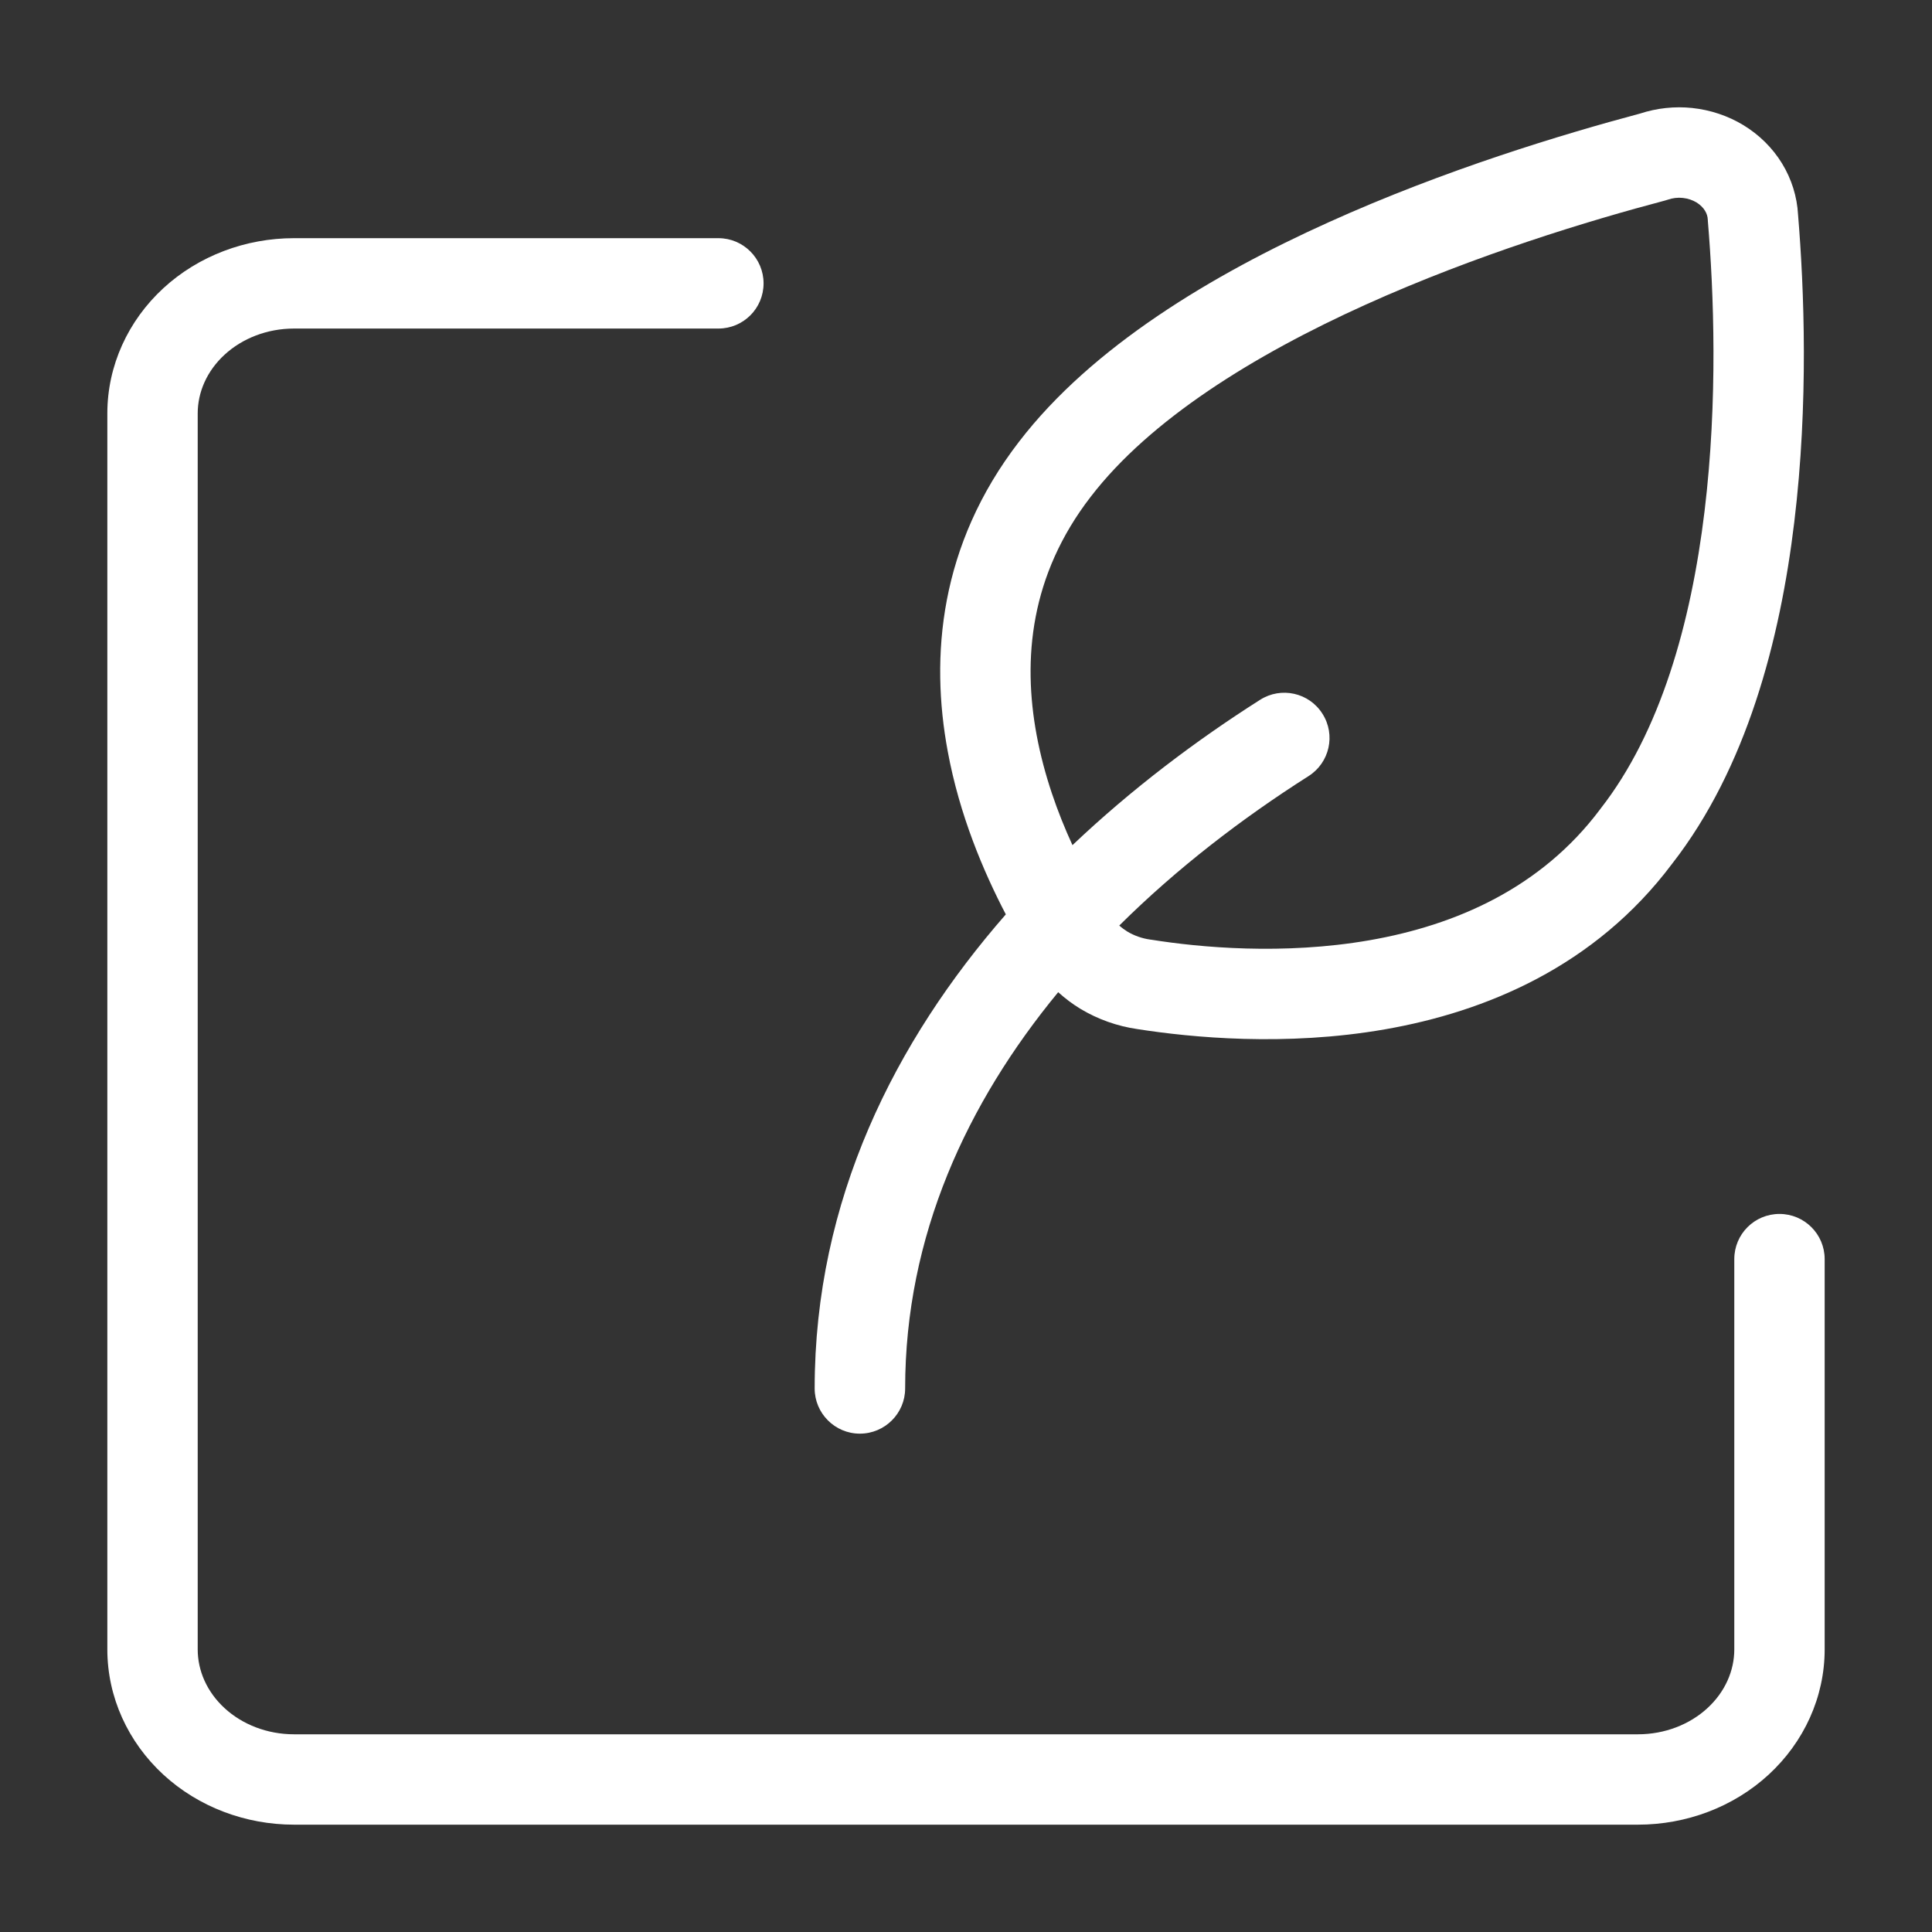 <svg width="18" height="18" viewBox="0 0 18 18" fill="none" xmlns="http://www.w3.org/2000/svg">
<rect x="0" y="0" width="18" height="18" fill="#333333" stroke="none"/>
<path fill-rule="evenodd" clip-rule="evenodd" d="M9.371 8.519C9.161 8.117 8.939 7.592 8.83 7.001C8.666 6.121 8.75 5.08 9.495 4.114C10.175 3.229 11.294 2.56 12.376 2.072C13.461 1.581 14.565 1.249 15.28 1.058C15.436 1.007 15.602 0.989 15.765 1.006C15.934 1.024 16.098 1.078 16.243 1.166C16.389 1.255 16.513 1.376 16.603 1.523C16.691 1.667 16.743 1.831 16.752 2C16.809 2.688 16.851 3.755 16.717 4.863C16.585 5.964 16.272 7.158 15.579 8.047C14.859 9.008 13.838 9.427 12.904 9.59C11.975 9.752 11.098 9.666 10.598 9.588C10.41 9.561 10.229 9.497 10.066 9.399C9.992 9.354 9.923 9.302 9.859 9.244C9.01 10.274 8.433 11.513 8.433 12.936C8.433 13.168 8.244 13.357 8.011 13.357C7.779 13.357 7.59 13.168 7.59 12.936C7.59 11.178 8.34 9.699 9.371 8.519ZM15.54 1.86C15.583 1.845 15.631 1.839 15.678 1.844C15.726 1.849 15.769 1.864 15.806 1.886C15.841 1.908 15.868 1.935 15.885 1.963C15.902 1.991 15.91 2.019 15.911 2.046C15.912 2.052 15.912 2.057 15.912 2.063C15.967 2.719 16.006 3.728 15.881 4.762C15.755 5.806 15.469 6.821 14.913 7.533L14.908 7.54C14.357 8.275 13.562 8.62 12.76 8.76C11.955 8.9 11.177 8.827 10.726 8.755L10.717 8.754C10.639 8.743 10.566 8.717 10.503 8.679C10.476 8.662 10.45 8.643 10.428 8.623C10.967 8.088 11.574 7.623 12.191 7.231C12.388 7.106 12.446 6.846 12.321 6.65C12.197 6.453 11.936 6.395 11.74 6.52C11.148 6.896 10.546 7.348 9.992 7.874C9.854 7.574 9.728 7.224 9.658 6.848C9.527 6.141 9.597 5.36 10.162 4.628C10.713 3.911 11.677 3.311 12.722 2.839C13.756 2.372 14.817 2.052 15.51 1.869C15.52 1.866 15.53 1.863 15.54 1.86Z" fill="white"/>
<path d="M2.739 3.061C2.49 3.061 2.258 3.152 2.092 3.305C1.927 3.457 1.842 3.654 1.842 3.852V15.367C1.842 15.565 1.927 15.762 2.092 15.914C2.258 16.067 2.49 16.158 2.739 16.158H15.261C15.51 16.158 15.742 16.067 15.908 15.914C16.073 15.762 16.158 15.565 16.158 15.367V11.731C16.158 11.498 16.346 11.31 16.579 11.31C16.811 11.31 17 11.498 17 11.731V15.367C17 15.812 16.807 16.231 16.478 16.534C16.15 16.836 15.711 17 15.261 17H2.739C2.289 17 1.85 16.836 1.522 16.534C1.193 16.231 1 15.812 1 15.367V3.852C1 3.407 1.193 2.988 1.522 2.685C1.85 2.383 2.289 2.219 2.739 2.219H6.693C6.926 2.219 7.114 2.408 7.114 2.64C7.114 2.873 6.926 3.061 6.693 3.061H2.739Z" fill="white"/>
</svg>
